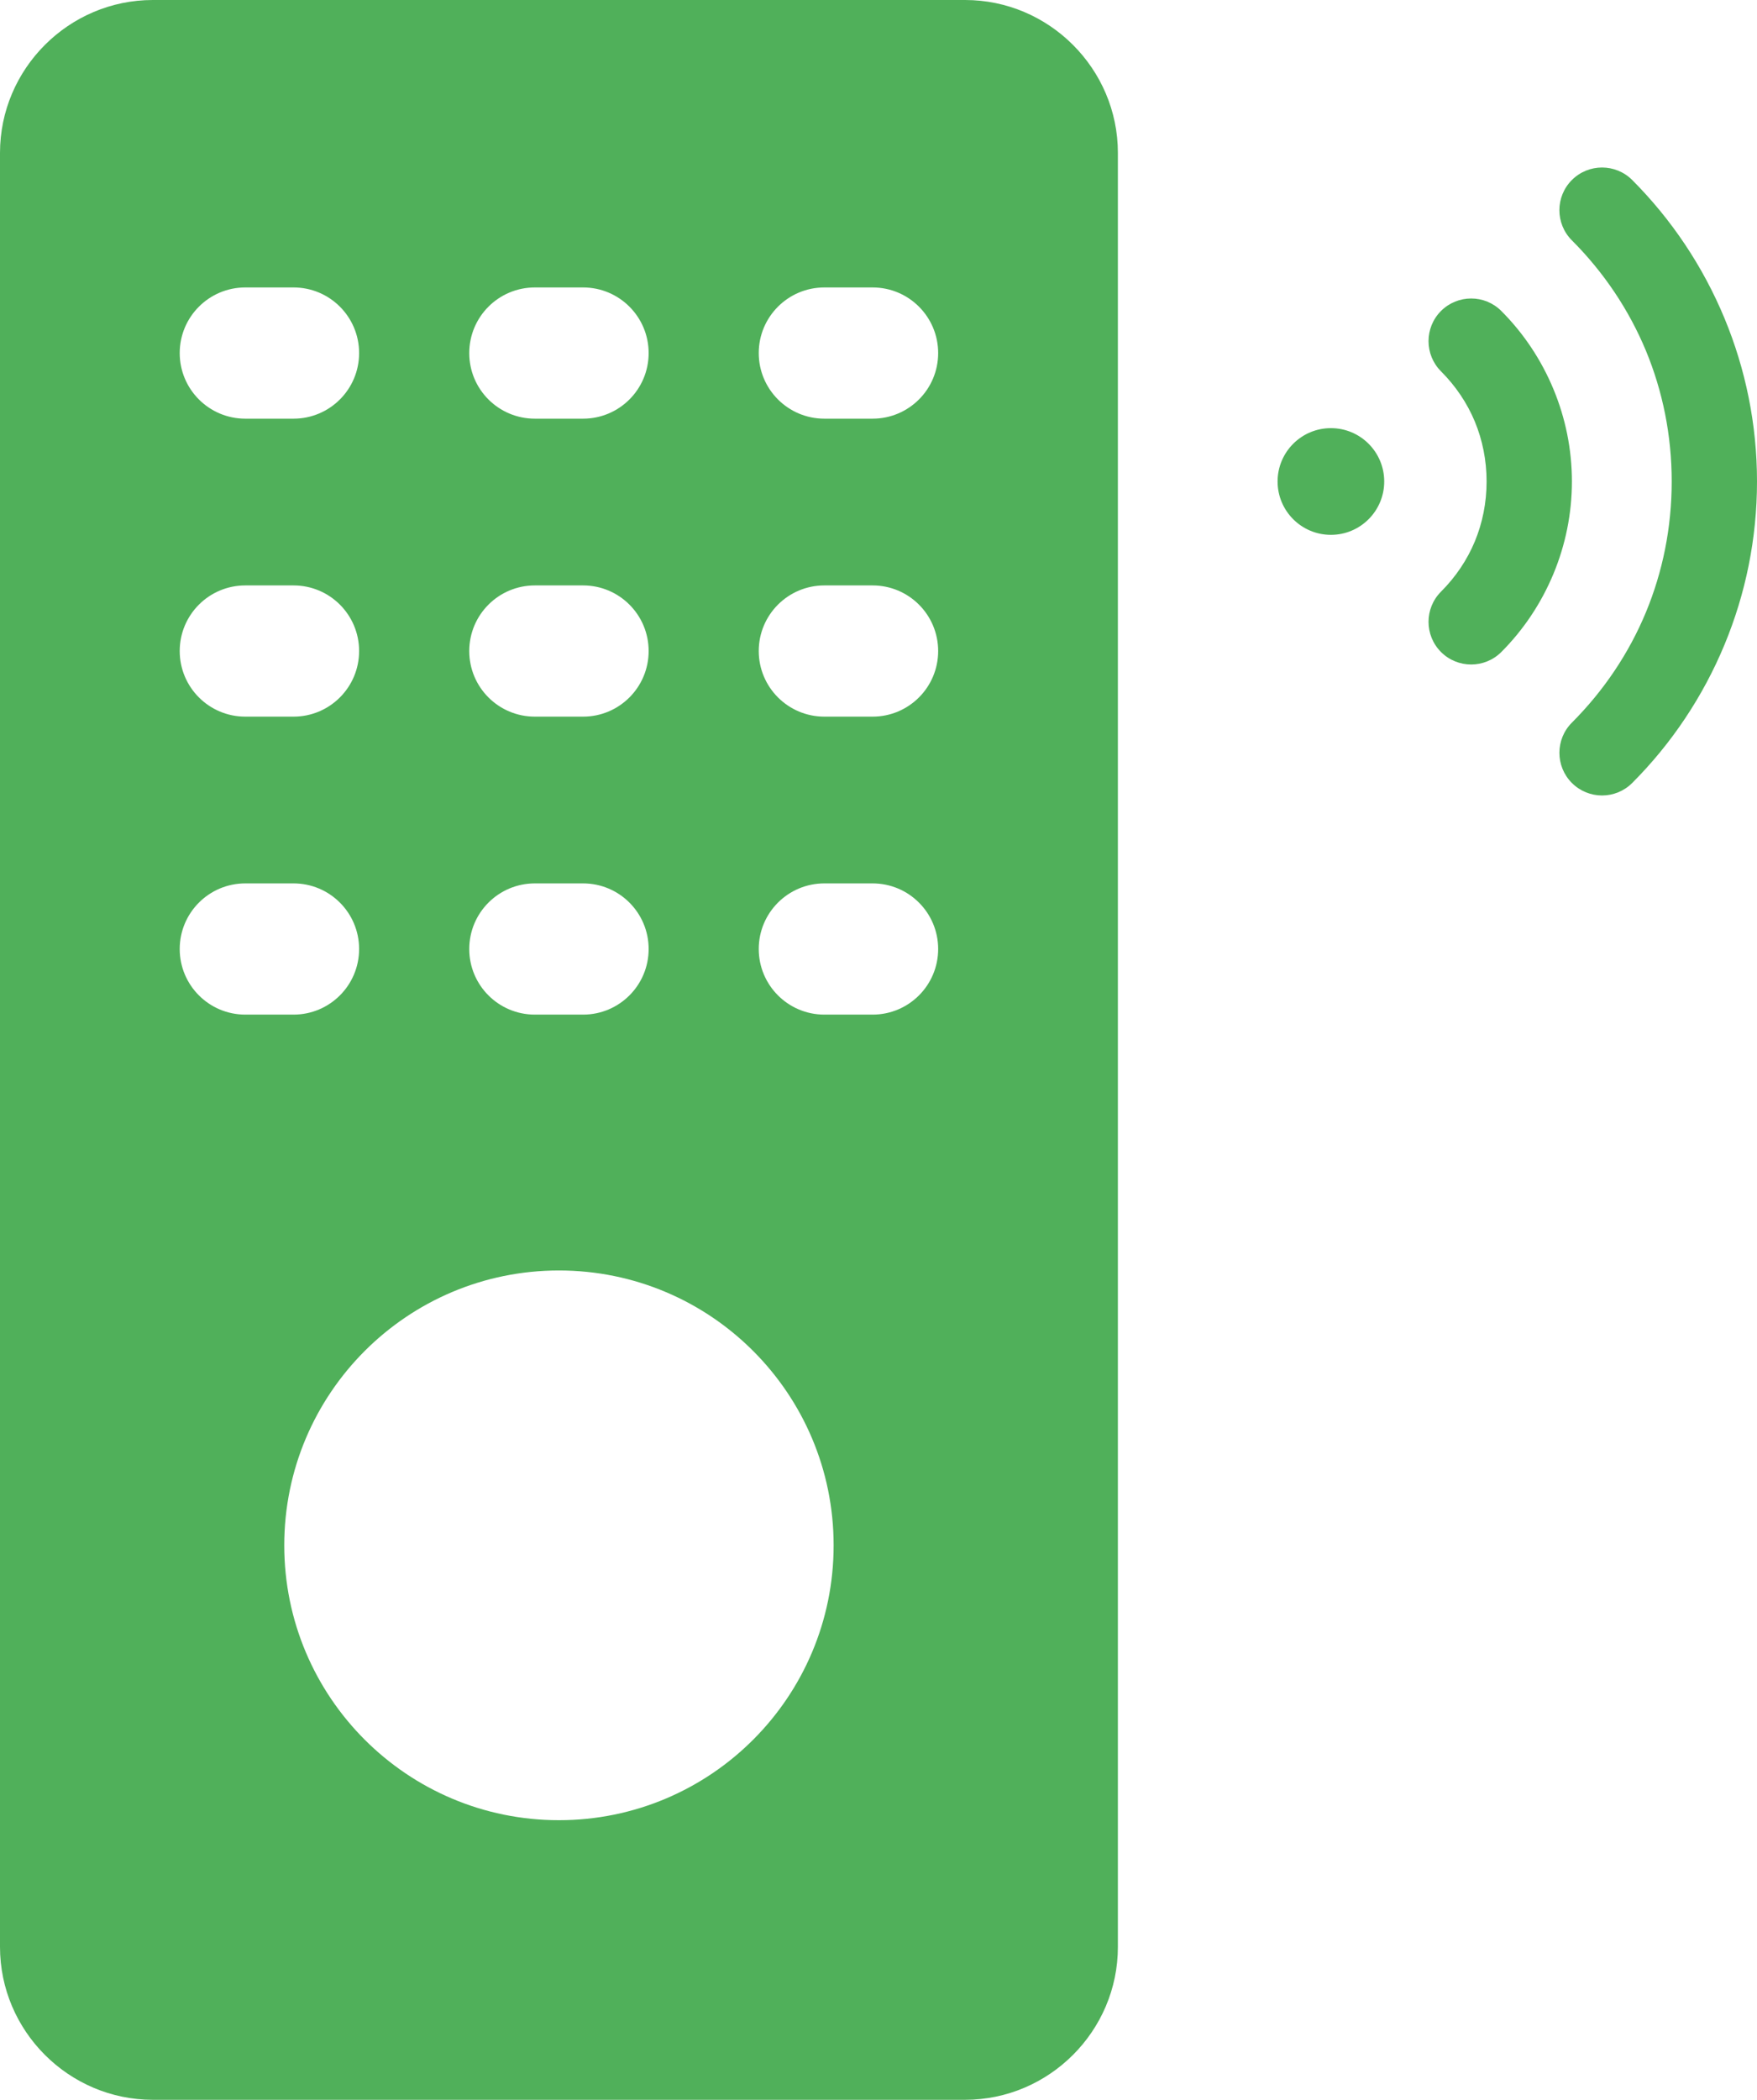 <svg width="113" height="135" viewBox="0 0 113 135" fill="none" xmlns="http://www.w3.org/2000/svg">
<path fill-rule="evenodd" clip-rule="evenodd" d="M0 125.168V9.83C0 4.424 4.423 0 9.828 0H62.068C67.473 0 71.896 4.424 71.896 9.83V125.17C71.896 130.576 67.473 135 62.068 135H9.828C4.421 135 0 130.576 0 125.168ZM35.948 81.681C26.191 81.681 18.282 89.593 18.282 99.352C18.282 109.112 26.191 117.023 35.948 117.023C45.705 117.023 53.614 109.112 53.614 99.352C53.614 89.593 45.705 81.681 35.948 81.681ZM15.775 26.917H18.879C21.208 26.917 23.096 25.029 23.096 22.699C23.096 20.37 21.208 18.481 18.879 18.481H15.775C13.446 18.481 11.558 20.37 11.558 22.699C11.558 25.029 13.446 26.917 15.775 26.917ZM15.775 65.231H18.879C21.208 65.231 23.096 63.343 23.096 61.013C23.096 58.684 21.208 56.795 18.879 56.795H15.775C13.446 56.795 11.558 58.684 11.558 61.013C11.558 63.342 13.446 65.231 15.775 65.231ZM53.017 65.231H56.121C58.45 65.231 60.337 63.343 60.337 61.013C60.337 58.684 58.45 56.795 56.121 56.795H53.017C50.688 56.795 48.798 58.684 48.798 61.013C48.8 63.342 50.688 65.231 53.017 65.231ZM34.397 65.231H37.501C39.83 65.231 41.717 63.343 41.717 61.013C41.717 58.684 39.83 56.795 37.501 56.795H34.397C32.068 56.795 30.18 58.684 30.18 61.013C30.178 63.342 32.066 65.231 34.397 65.231ZM15.775 46.074H18.879C21.208 46.074 23.096 44.185 23.096 41.856C23.096 39.526 21.208 37.638 18.879 37.638H15.775C13.446 37.638 11.558 39.526 11.558 41.856C11.558 44.185 13.446 46.074 15.775 46.074ZM53.017 46.074H56.121C58.45 46.074 60.337 44.185 60.337 41.856C60.337 39.526 58.45 37.638 56.121 37.638H53.017C50.688 37.638 48.798 39.526 48.798 41.856C48.8 44.185 50.688 46.074 53.017 46.074ZM34.397 46.074H37.501C39.83 46.074 41.717 44.185 41.717 41.856C41.717 39.526 39.83 37.638 37.501 37.638H34.397C32.068 37.638 30.18 39.526 30.18 41.856C30.178 44.185 32.066 46.074 34.397 46.074ZM53.017 26.917H56.121C58.45 26.917 60.337 25.029 60.337 22.699C60.337 20.37 58.45 18.481 56.121 18.481H53.017C50.688 18.481 48.798 20.37 48.798 22.699C48.8 25.029 50.688 26.917 53.017 26.917ZM34.397 26.917H37.501C39.83 26.917 41.717 25.029 41.717 22.699C41.717 20.37 39.83 18.481 37.501 18.481H34.397C32.068 18.481 30.18 20.37 30.18 22.699C30.178 25.029 32.066 26.917 34.397 26.917ZM89.025 30.956C89.025 32.85 87.49 34.386 85.596 34.386C83.702 34.386 82.167 32.85 82.167 30.956C82.167 29.062 83.702 27.526 85.596 27.526C87.49 27.526 89.025 29.062 89.025 30.956ZM96.556 41.919C95.486 42.989 93.748 42.989 92.677 41.919C91.607 40.847 91.607 39.11 92.677 38.039C93.612 37.104 94.358 36.004 94.858 34.796C95.341 33.627 95.609 32.33 95.609 30.956C95.609 29.582 95.341 28.287 94.858 27.116C94.358 25.908 93.611 24.808 92.677 23.873C91.607 22.802 91.607 21.064 92.677 19.993C93.749 18.922 95.486 18.922 96.556 19.993C97.973 21.411 99.123 23.121 99.916 25.036C100.676 26.873 101.096 28.873 101.096 30.956C101.096 33.038 100.676 35.039 99.916 36.876C99.122 38.791 97.973 40.501 96.556 41.919ZM101.095 15.453C103.127 17.485 104.757 19.898 105.862 22.562C106.926 25.135 107.514 27.969 107.514 30.956C107.514 33.943 106.926 36.777 105.862 39.349C104.759 42.014 103.128 44.425 101.095 46.459C100.024 47.53 100.024 49.268 101.095 50.339C102.167 51.41 103.903 51.41 104.974 50.339C107.489 47.822 109.521 44.801 110.918 41.429C112.259 38.189 113 34.652 113 30.956C113 27.26 112.259 23.723 110.918 20.483C109.521 17.11 107.488 14.09 104.974 11.573C103.902 10.502 102.165 10.502 101.095 11.573C100.023 12.645 100.023 14.382 101.095 15.453Z" fill="#50B05A"/>
</svg>
